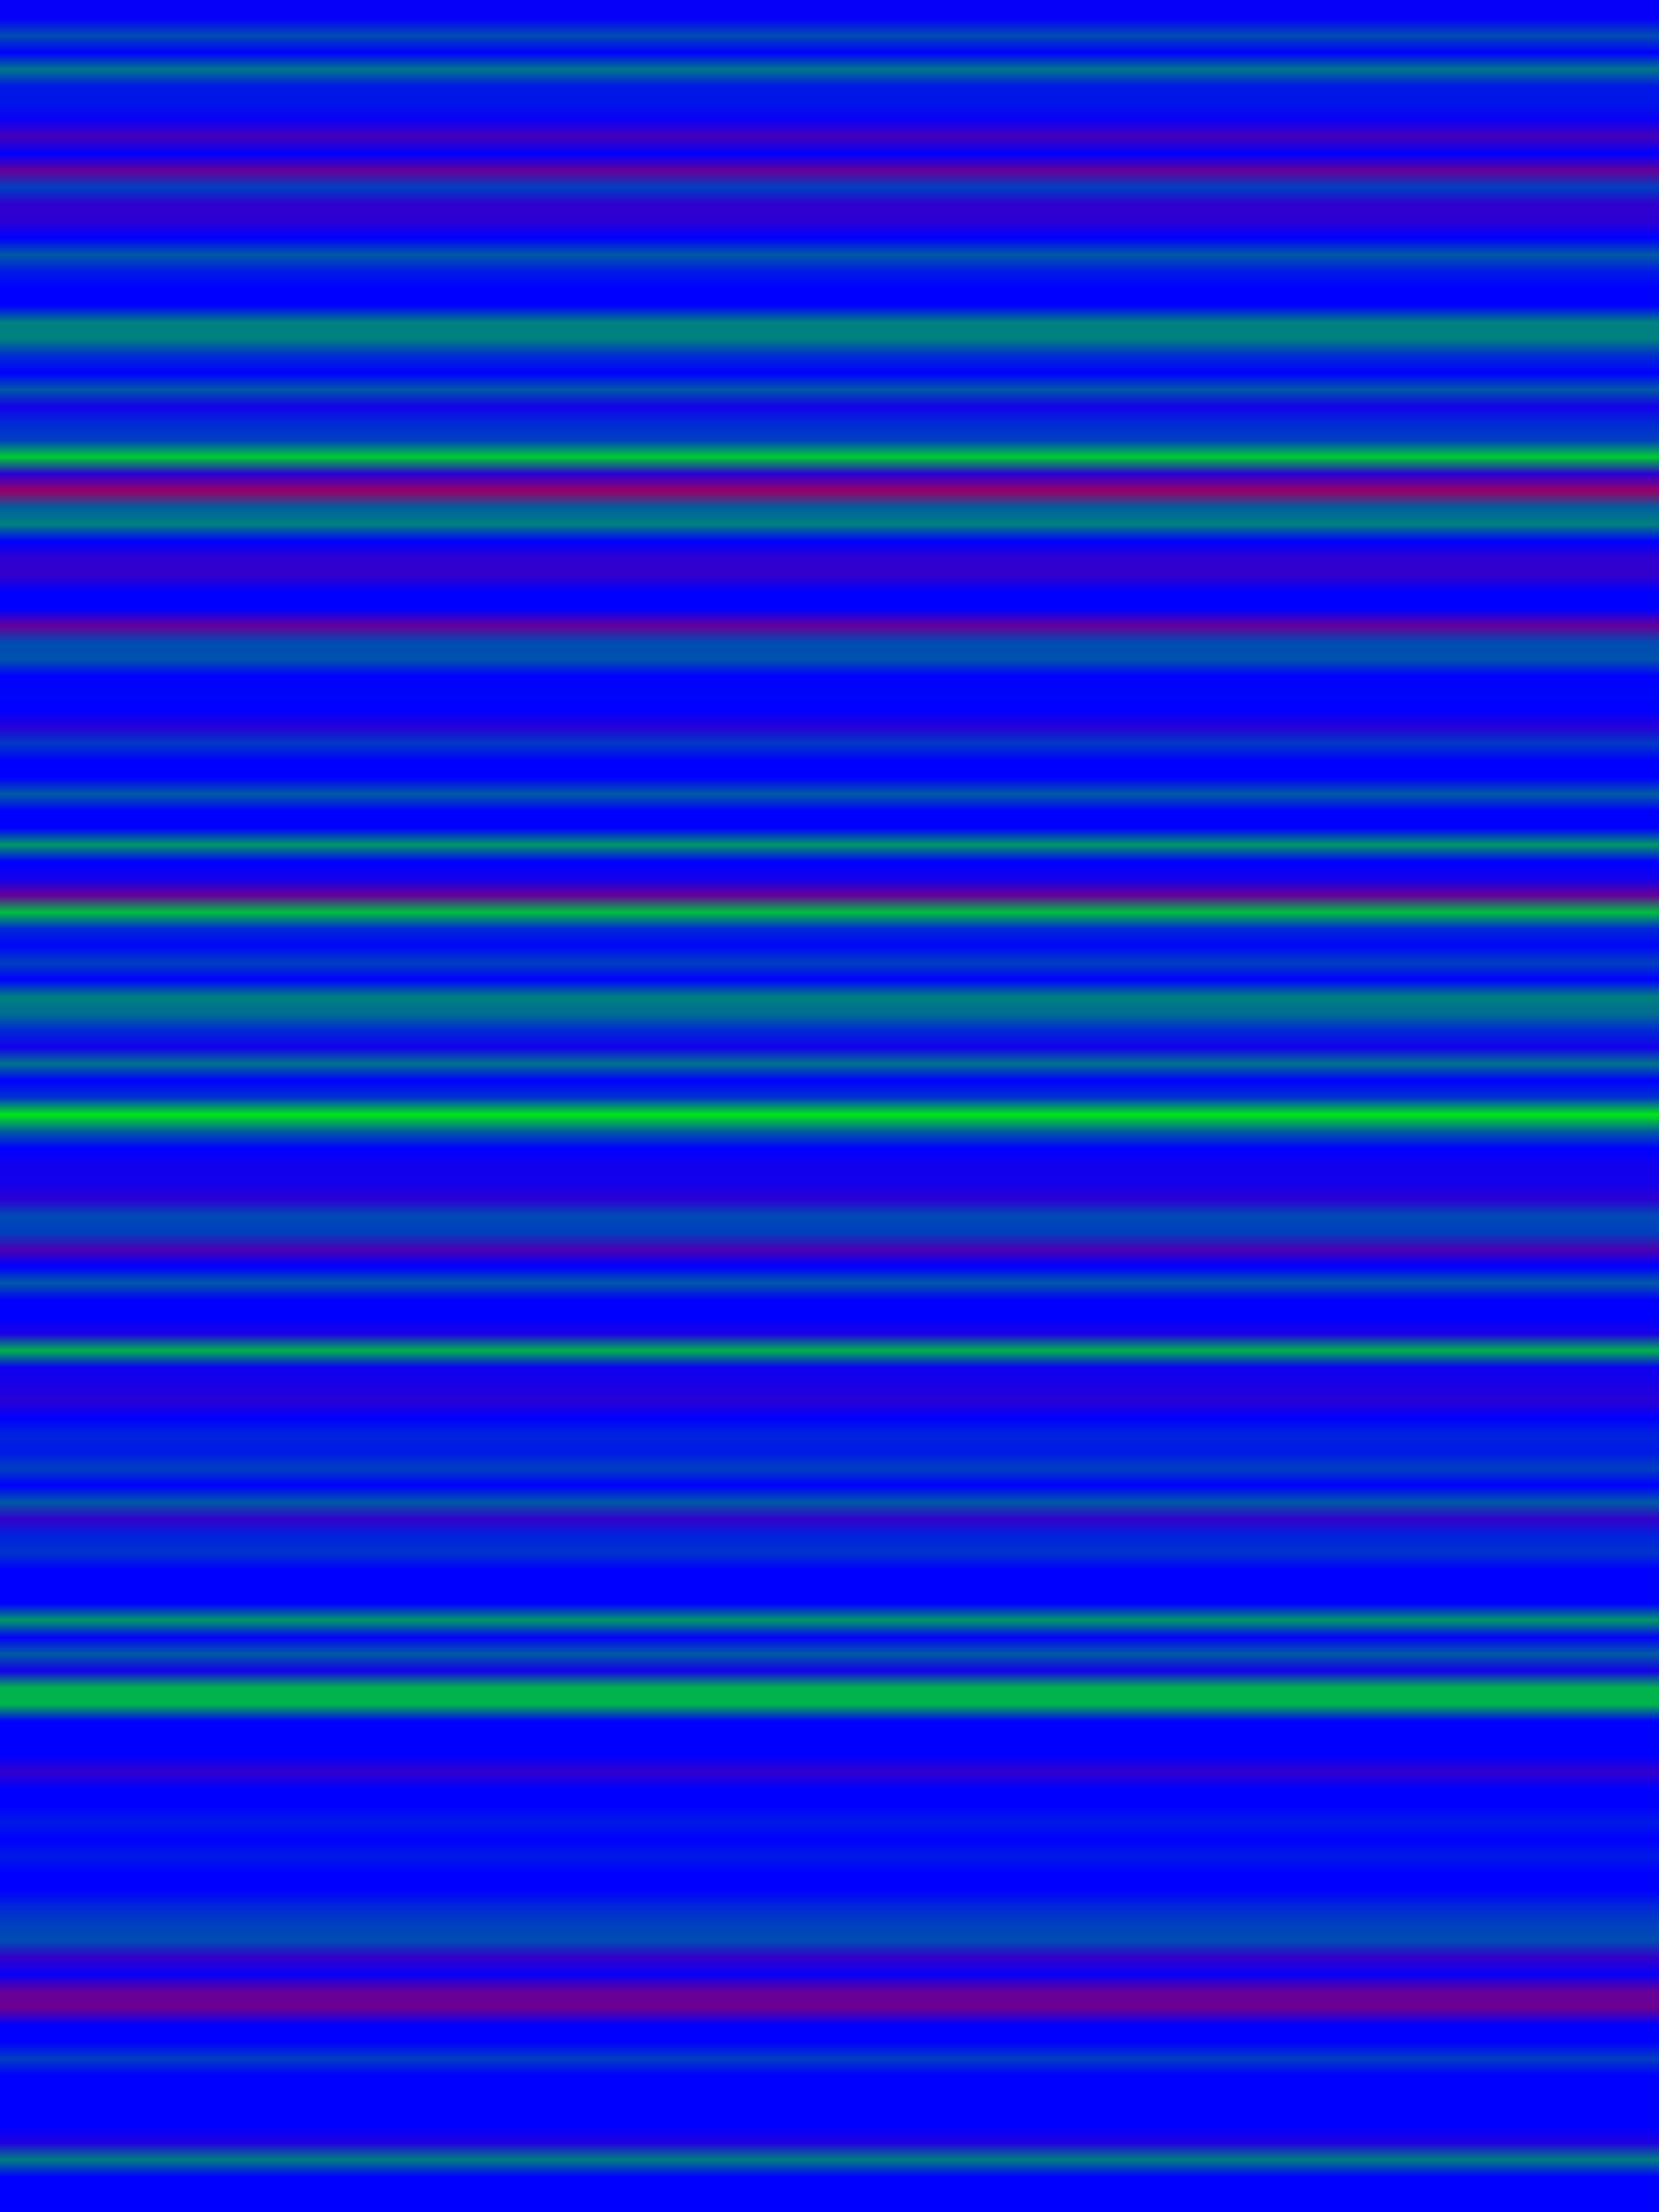 
<svg width="600" height="800" xmlns="http://www.w3.org/2000/svg">
    <defs>
        <linearGradient id="Gradientm11" x1="0" x2="0" y1="0" y2="1">
            ['<stop offset="0%" stop-color="rgb(6.375, 0, 248.625)"/>', '<stop offset="0.775%" stop-color="rgb(0, 76.5, 178.5)"/>', '<stop offset="1.55%" stop-color="rgb(0, 0, 255.0)"/>', '<stop offset="2.326%" stop-color="rgb(0, 119.0, 136.0)"/>', '<stop offset="3.101%" stop-color="rgb(0, 24.286, 230.714)"/>', '<stop offset="3.876%" stop-color="rgb(0, 20.719, 234.281)"/>', '<stop offset="4.651%" stop-color="rgb(11.232, 0, 243.768)"/>', '<stop offset="5.426%" stop-color="rgb(69.062, 0, 185.938)"/>', '<stop offset="6.202%" stop-color="rgb(0, 0, 255.0)"/>', '<stop offset="6.977%" stop-color="rgb(102.0, 0, 153.0)"/>', '<stop offset="7.752%" stop-color="rgb(0, 62.566, 192.434)"/>', '<stop offset="8.527%" stop-color="rgb(47.812, 0, 207.188)"/>', '<stop offset="9.302%" stop-color="rgb(44.2, 0, 210.8)"/>', '<stop offset="10.078%" stop-color="rgb(0, 0, 255.0)"/>', '<stop offset="10.853%" stop-color="rgb(0, 89.25, 165.75)"/>', '<stop offset="11.628%" stop-color="rgb(0, 25.5, 229.5)"/>', '<stop offset="12.403%" stop-color="rgb(0, 0, 255.0)"/>', '<stop offset="13.178%" stop-color="rgb(0, 0, 255.0)"/>', '<stop offset="13.953%" stop-color="rgb(0, 127.5, 127.5)"/>', '<stop offset="14.729%" stop-color="rgb(0, 127.5, 127.5)"/>', '<stop offset="15.504%" stop-color="rgb(0, 43.917, 211.083)"/>', '<stop offset="16.279%" stop-color="rgb(0, 0, 255.0)"/>', '<stop offset="17.054%" stop-color="rgb(0, 88.778, 166.222)"/>', '<stop offset="17.829%" stop-color="rgb(19.833, 0, 235.167)"/>', '<stop offset="18.605%" stop-color="rgb(0, 42.5, 212.5)"/>', '<stop offset="19.38%" stop-color="rgb(0, 63.75, 191.25)"/>', '<stop offset="20.155%" stop-color="rgb(0, 204.0, 51)"/>', '<stop offset="20.93%" stop-color="rgb(42.5, 0, 212.5)"/>', '<stop offset="21.705%" stop-color="rgb(153.0, 0, 102.0)"/>', '<stop offset="22.481%" stop-color="rgb(0, 96.536, 158.464)"/>', '<stop offset="23.256%" stop-color="rgb(0, 127.5, 127.5)"/>', '<stop offset="24.031%" stop-color="rgb(0, 0, 255.0)"/>', '<stop offset="24.806%" stop-color="rgb(46.75, 0, 208.25)"/>', '<stop offset="25.581%" stop-color="rgb(51.0, 0, 204.0)"/>', '<stop offset="26.357%" stop-color="rgb(0, 0, 255.0)"/>', '<stop offset="27.132%" stop-color="rgb(0, 0, 255.0)"/>', '<stop offset="27.907%" stop-color="rgb(102.0, 0, 153.0)"/>', '<stop offset="28.682%" stop-color="rgb(0, 75.589, 179.411)"/>', '<stop offset="29.457%" stop-color="rgb(0, 82.875, 172.125)"/>', '<stop offset="30.233%" stop-color="rgb(0, 0, 255.0)"/>', '<stop offset="31.008%" stop-color="rgb(0, 6.375, 248.625)"/>', '<stop offset="31.783%" stop-color="rgb(0, 0, 255.0)"/>', '<stop offset="32.558%" stop-color="rgb(38.25, 0, 216.75)"/>', '<stop offset="33.333%" stop-color="rgb(0, 57.375, 197.625)"/>', '<stop offset="34.109%" stop-color="rgb(0, 0, 255.0)"/>', '<stop offset="34.884%" stop-color="rgb(0, 0, 255.0)"/>', '<stop offset="35.659%" stop-color="rgb(0, 91.071, 163.929)"/>', '<stop offset="36.434%" stop-color="rgb(0, 0, 255.0)"/>', '<stop offset="37.209%" stop-color="rgb(0, 0, 255.0)"/>', '<stop offset="37.984%" stop-color="rgb(0, 153.0, 102.0)"/>', '<stop offset="38.76%" stop-color="rgb(0, 0, 255.0)"/>', '<stop offset="39.535%" stop-color="rgb(19.125, 0, 235.875)"/>', '<stop offset="40.31%" stop-color="rgb(102.0, 0, 153.0)"/>', '<stop offset="41.085%" stop-color="rgb(0, 191.25, 63.75)"/>', '<stop offset="41.86%" stop-color="rgb(0, 37.896, 217.104)"/>', '<stop offset="42.636%" stop-color="rgb(0, 6.375, 248.625)"/>', '<stop offset="43.411%" stop-color="rgb(0, 63.75, 191.25)"/>', '<stop offset="44.186%" stop-color="rgb(0, 0, 255.0)"/>', '<stop offset="44.961%" stop-color="rgb(0, 127.5, 127.5)"/>', '<stop offset="45.736%" stop-color="rgb(0, 110.5, 144.5)"/>', '<stop offset="46.512%" stop-color="rgb(0, 41.341, 213.659)"/>', '<stop offset="47.287%" stop-color="rgb(19.125, 0, 235.875)"/>', '<stop offset="48.062%" stop-color="rgb(0, 114.75, 140.25)"/>', '<stop offset="48.837%" stop-color="rgb(0, 0, 255.0)"/>', '<stop offset="49.612%" stop-color="rgb(0, 51.0, 204.0)"/>', '<stop offset="50.388%" stop-color="rgb(0, 232.05, 22.95)"/>', '<stop offset="51.163%" stop-color="rgb(0, 93.5, 161.5)"/>', '<stop offset="51.938%" stop-color="rgb(0, 0, 255.0)"/>', '<stop offset="52.713%" stop-color="rgb(16.575, 0, 238.425)"/>', '<stop offset="53.488%" stop-color="rgb(19.762, 0, 235.237)"/>', '<stop offset="54.264%" stop-color="rgb(43.031, 0, 211.969)"/>', '<stop offset="55.039%" stop-color="rgb(0, 72.857, 182.143)"/>', '<stop offset="55.814%" stop-color="rgb(0, 63.75, 191.25)"/>', '<stop offset="56.589%" stop-color="rgb(76.5, 0, 178.5)"/>', '<stop offset="57.364%" stop-color="rgb(0, 0, 255.0)"/>', '<stop offset="58.14%" stop-color="rgb(0, 89.25, 165.75)"/>', '<stop offset="58.915%" stop-color="rgb(1.859, 0, 253.141)"/>', '<stop offset="59.69%" stop-color="rgb(0, 0, 255.0)"/>', '<stop offset="60.465%" stop-color="rgb(25.5, 0, 229.5)"/>', '<stop offset="61.24%" stop-color="rgb(0, 178.5, 76.5)"/>', '<stop offset="62.016%" stop-color="rgb(12.75, 0, 242.25)"/>', '<stop offset="62.791%" stop-color="rgb(25.5, 0, 229.5)"/>', '<stop offset="63.566%" stop-color="rgb(39.667, 0, 215.333)"/>', '<stop offset="64.341%" stop-color="rgb(0, 0, 255.0)"/>', '<stop offset="65.116%" stop-color="rgb(0, 35.062, 219.938)"/>', '<stop offset="65.891%" stop-color="rgb(0, 25.5, 229.5)"/>', '<stop offset="66.667%" stop-color="rgb(0, 63.75, 191.25)"/>', '<stop offset="67.442%" stop-color="rgb(0, 0, 255.0)"/>', '<stop offset="68.217%" stop-color="rgb(0, 89.25, 165.75)"/>', '<stop offset="68.992%" stop-color="rgb(51.0, 0, 204.0)"/>', '<stop offset="69.767%" stop-color="rgb(0, 33.788, 221.212)"/>', '<stop offset="70.543%" stop-color="rgb(0, 51.0, 204.0)"/>', '<stop offset="71.318%" stop-color="rgb(0, 0, 255.0)"/>', '<stop offset="72.093%" stop-color="rgb(0, 0, 255.0)"/>', '<stop offset="72.868%" stop-color="rgb(0, 0, 255.0)"/>', '<stop offset="73.643%" stop-color="rgb(0, 153.0, 102.0)"/>', '<stop offset="74.419%" stop-color="rgb(4.988, 0, 250.012)"/>', '<stop offset="75.194%" stop-color="rgb(0, 91.679, 163.321)"/>', '<stop offset="75.969%" stop-color="rgb(21.25, 0, 233.75)"/>', '<stop offset="76.744%" stop-color="rgb(0, 178.5, 76.5)"/>', '<stop offset="77.519%" stop-color="rgb(0, 178.5, 76.5)"/>', '<stop offset="78.295%" stop-color="rgb(0, 0, 255.0)"/>', '<stop offset="79.07%" stop-color="rgb(0, 0, 255.0)"/>', '<stop offset="79.845%" stop-color="rgb(0, 0, 255.0)"/>', '<stop offset="80.62%" stop-color="rgb(51, 0, 204.0)"/>', '<stop offset="81.395%" stop-color="rgb(0, 0, 255.0)"/>', '<stop offset="82.171%" stop-color="rgb(0, 0, 255.0)"/>', '<stop offset="82.946%" stop-color="rgb(0, 25.5, 229.5)"/>', '<stop offset="83.721%" stop-color="rgb(0, 0, 255.0)"/>', '<stop offset="84.496%" stop-color="rgb(0, 24.92, 230.08)"/>', '<stop offset="85.271%" stop-color="rgb(0, 0, 255.0)"/>', '<stop offset="86.047%" stop-color="rgb(0, 0, 255.0)"/>', '<stop offset="86.822%" stop-color="rgb(0, 40.476, 214.524)"/>', '<stop offset="87.597%" stop-color="rgb(0, 63.75, 191.25)"/>', '<stop offset="88.372%" stop-color="rgb(0, 76.5, 178.5)"/>', '<stop offset="89.147%" stop-color="rgb(53.125, 0, 201.875)"/>', '<stop offset="89.922%" stop-color="rgb(7.286, 0, 247.714)"/>', '<stop offset="90.698%" stop-color="rgb(102.0, 0, 153.0)"/>', '<stop offset="91.473%" stop-color="rgb(108.375, 0, 146.625)"/>', '<stop offset="92.248%" stop-color="rgb(0, 0, 255.0)"/>', '<stop offset="93.023%" stop-color="rgb(0, 0, 255.0)"/>', '<stop offset="93.798%" stop-color="rgb(0, 62.839, 192.161)"/>', '<stop offset="94.574%" stop-color="rgb(0, 0, 255.0)"/>', '<stop offset="95.349%" stop-color="rgb(0, 0, 255.0)"/>', '<stop offset="96.124%" stop-color="rgb(0, 0, 255.0)"/>', '<stop offset="96.899%" stop-color="rgb(0, 0, 255.0)"/>', '<stop offset="97.674%" stop-color="rgb(31.875, 0, 223.125)"/>', '<stop offset="98.45%" stop-color="rgb(0, 127.5, 127.5)"/>', '<stop offset="99.225%" stop-color="rgb(0, 0, 255.0)"/>', '<stop offset="100%" stop-color="rgb(0, 0, 255.0)"/>']
        </linearGradient>
    </defs>
        <rect width="600" height="800" fill="url(#Gradientm11)"/>
</svg>